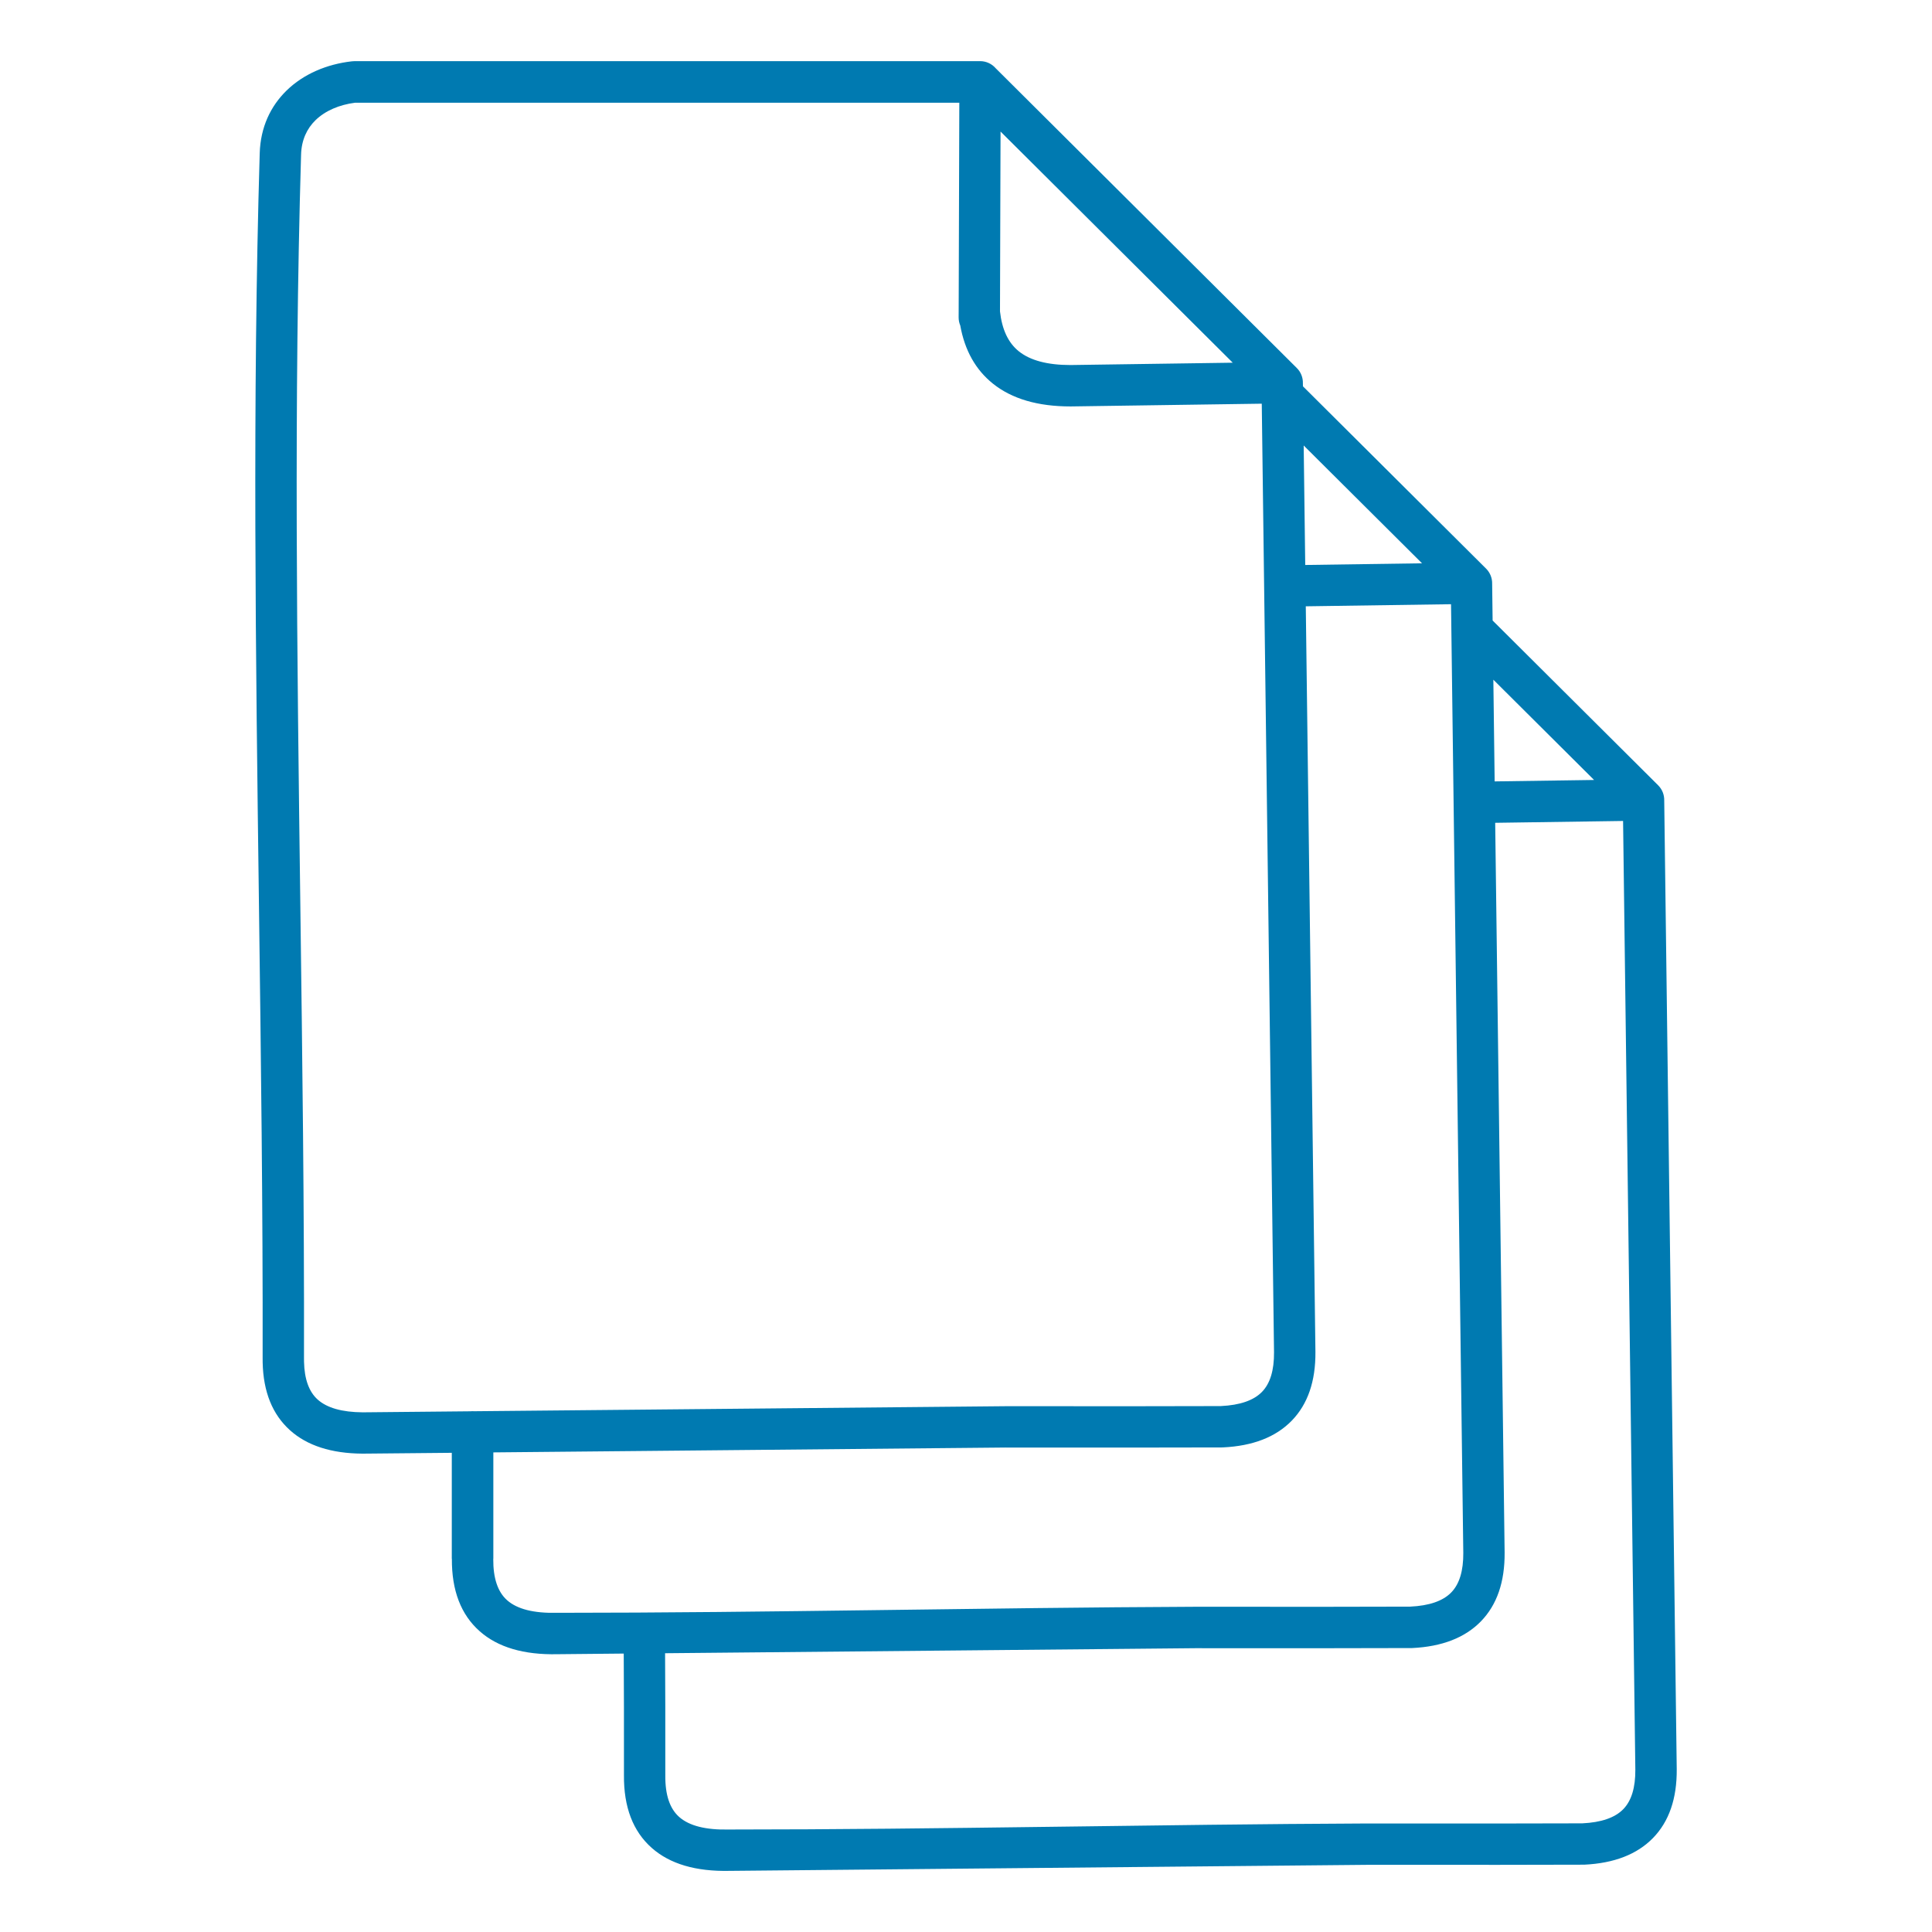 <?xml version="1.0" encoding="UTF-8"?>
<svg width="512pt" height="512pt" version="1.1" viewBox="0 0 512 512" xmlns="http://www.w3.org/2000/svg">
 <path d="m266.54 383.61-135.8 1.289v28.176h-0.02v0.043c-0.043 5.106 1.184 8.762 3.672 10.961 2.66 2.356 7.043 3.465 13.145 3.332 56.387 0 112.91-1.359 169.31-1.602 0.613 0.012 19.039 0.016 34.785 0.008 11.555-0.008 21.664-0.023 22.09-0.043 5.039-0.238 8.664-1.492 10.867-3.75 2.168-2.223 3.234-5.719 3.199-10.48l-2.57-198.83v-0.031l-0.68-52.559-38.492 0.555 2.555 197.59c0.062 7.797-2.035 13.879-6.297 18.246-4.227 4.332-10.301 6.688-18.219 7.062l-0.355 0.008c-1.91 0.016-11.508 0.031-22.332 0.035-15.5 0.012-33.535 0.008-34.855-0.008zm95.754 110.59-168.95 1.598c-8.941 0.195-15.82-1.832-20.621-6.082-4.981-4.402-7.438-10.824-7.367-19.258 0.012-6.035 0.008-12.074-0.004-18.125-0.012-4.688-0.031-9.398-0.055-14.121l-17.551 0.168c-8.941 0.195-15.82-1.832-20.621-6.086-4.973-4.394-7.43-10.805-7.371-19.215h-0.023v-28.07l-22.137 0.207c-0.504 0.012-1.023 0.016-1.551 0.012h-0.023c-8.234-0.066-14.613-2.125-19.137-6.172-4.676-4.191-7.102-10.184-7.273-17.98-0.008-0.363-0.012-0.762-0.008-1.176 0.078-39.395-0.445-79.344-0.965-119.36-0.875-67.133-1.758-134.46 0.191-199.91 0.203-6.941 2.894-12.52 7.125-16.645 4.484-4.371 10.648-6.988 17.312-7.738 0.203-0.023 0.402-0.035 0.602-0.035v-0.012h165.86c1.664 0 3.152 0.738 4.16 1.906l79.777 79.418c1.121 1.109 1.656 2.586 1.617 4.047l0.012 0.805 48.527 48.305c1.117 1.109 1.656 2.586 1.617 4.047l0.125 9.711 43.859 43.664c1.117 1.109 1.656 2.586 1.617 4.047l3.316 256.7c0.062 7.797-2.035 13.879-6.297 18.246-4.227 4.332-10.301 6.688-18.219 7.062-0.418 0.02-10.68 0.035-22.449 0.043-15.543 0.012-33.75 0.008-35.094-0.004zm-186.04-56.09c0.023 4.738 0.043 9.48 0.055 14.227 0.016 6.066 0.016 12.125 0.004 18.168v0.043c-0.039 5.106 1.184 8.762 3.672 10.961 2.66 2.356 7.047 3.465 13.145 3.332 56.383 0 112.91-1.359 169.31-1.602 0.621 0.016 19.16 0.016 34.941 0.008 11.488-0.008 21.508-0.023 21.934-0.043 5.039-0.238 8.664-1.492 10.867-3.75 2.168-2.223 3.234-5.719 3.199-10.48l-3.25-251.41-33.891 0.488 2.5 193.39c0.062 7.797-2.039 13.879-6.297 18.246-4.227 4.332-10.301 6.688-18.219 7.062-0.422 0.02-10.773 0.035-22.605 0.043-15.52 0.012-33.613 0.008-34.934-0.004l-140.43 1.332zm219.85-231.03 26.344-0.379-26.695-26.574 0.348 26.953zm-50.613-89.02 0.41 31.664 30.949-0.445zm-220.76 255.94c0.164-0.016 0.328-0.023 0.5-0.023 0.133 0 0.266 0.004 0.395 0.016l141.06-1.336c0.613 0.016 18.973 0.016 34.703 0.008 11.352-0.008 21.324-0.02 22.148-0.039l0.023-0.004c5.039-0.238 8.664-1.492 10.871-3.75 2.168-2.223 3.234-5.719 3.199-10.48l-3.25-251.41-50.652 0.727c-8.703 0.004-15.57-2.012-20.605-6.047-4.574-3.668-7.457-8.801-8.645-15.398-0.277-0.656-0.43-1.375-0.43-2.129l0.004-1.09c-0.008-0.156-0.008-0.312 0.004-0.465l0.172-55.359h-160.12c-4.16 0.531-7.898 2.102-10.508 4.644-2.262 2.203-3.699 5.242-3.812 9.078-1.941 65.32-1.066 132.5-0.191 199.48 0.523 40.035 1.047 80 0.965 119.51l0.008 0.941c0.102 4.613 1.309 7.957 3.621 10.027 2.465 2.207 6.441 3.336 11.914 3.379 0.398 0.004 0.824 0 1.273-0.012h0.062l27.293-0.262zm201.96-277.88-61.535-61.258-0.148 47.645c0.527 4.816 2.188 8.348 4.988 10.59 3.023 2.422 7.582 3.637 13.672 3.641z" fill="#007ab1"/>
</svg>
